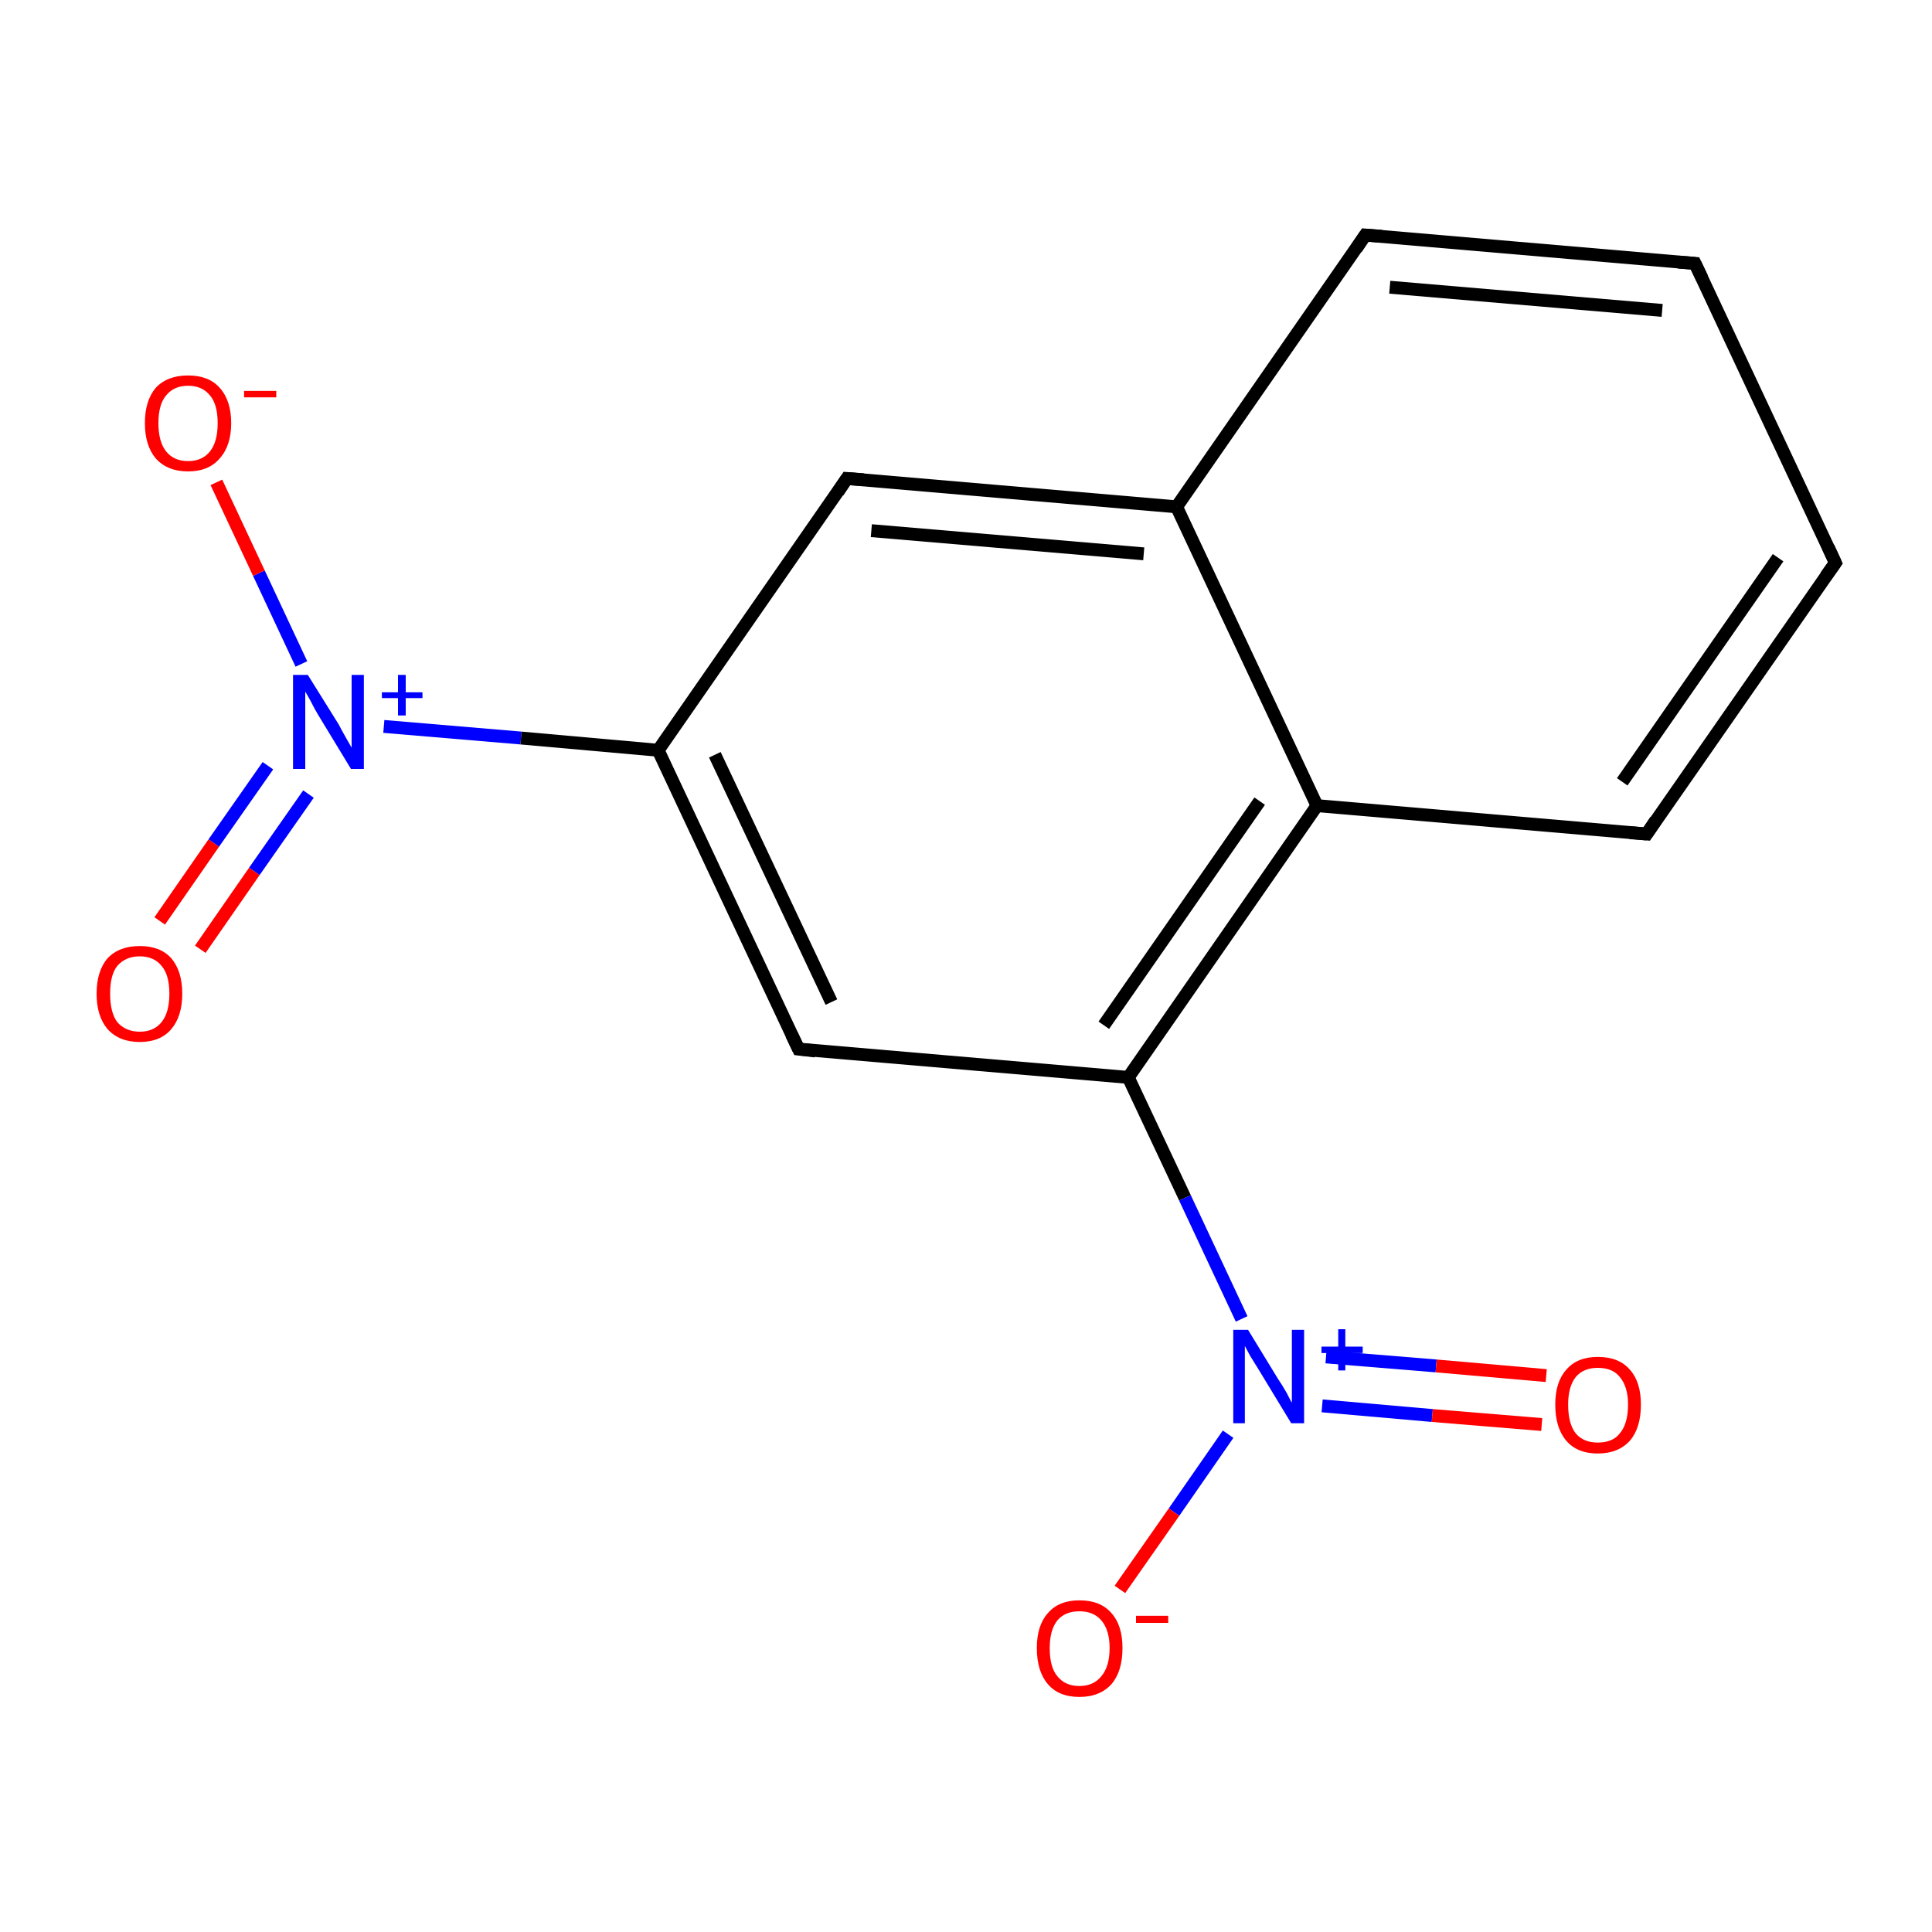 <?xml version='1.0' encoding='iso-8859-1'?>
<svg version='1.1' baseProfile='full'
              xmlns='http://www.w3.org/2000/svg'
                      xmlns:rdkit='http://www.rdkit.org/xml'
                      xmlns:xlink='http://www.w3.org/1999/xlink'
                  xml:space='preserve'
width='300px' height='300px' viewBox='0 0 300 300'>
<!-- END OF HEADER -->
<rect style='opacity:1.0;fill:#FFFFFF;stroke:none' width='300.0' height='300.0' x='0.0' y='0.0'> </rect>
<path class='bond-0 atom-0 atom-1' d='M 24.8,143.0 L 33.2,130.9' style='fill:none;fill-rule:evenodd;stroke:#FF0000;stroke-width:2.0px;stroke-linecap:butt;stroke-linejoin:miter;stroke-opacity:1' />
<path class='bond-0 atom-0 atom-1' d='M 33.2,130.9 L 41.6,118.9' style='fill:none;fill-rule:evenodd;stroke:#0000FF;stroke-width:2.0px;stroke-linecap:butt;stroke-linejoin:miter;stroke-opacity:1' />
<path class='bond-0 atom-0 atom-1' d='M 31.1,147.4 L 39.5,135.3' style='fill:none;fill-rule:evenodd;stroke:#FF0000;stroke-width:2.0px;stroke-linecap:butt;stroke-linejoin:miter;stroke-opacity:1' />
<path class='bond-0 atom-0 atom-1' d='M 39.5,135.3 L 47.9,123.3' style='fill:none;fill-rule:evenodd;stroke:#0000FF;stroke-width:2.0px;stroke-linecap:butt;stroke-linejoin:miter;stroke-opacity:1' />
<path class='bond-1 atom-1 atom-2' d='M 46.8,103.1 L 40.2,89.0' style='fill:none;fill-rule:evenodd;stroke:#0000FF;stroke-width:2.0px;stroke-linecap:butt;stroke-linejoin:miter;stroke-opacity:1' />
<path class='bond-1 atom-1 atom-2' d='M 40.2,89.0 L 33.6,74.9' style='fill:none;fill-rule:evenodd;stroke:#FF0000;stroke-width:2.0px;stroke-linecap:butt;stroke-linejoin:miter;stroke-opacity:1' />
<path class='bond-2 atom-1 atom-3' d='M 59.6,112.8 L 80.9,114.6' style='fill:none;fill-rule:evenodd;stroke:#0000FF;stroke-width:2.0px;stroke-linecap:butt;stroke-linejoin:miter;stroke-opacity:1' />
<path class='bond-2 atom-1 atom-3' d='M 80.9,114.6 L 102.2,116.5' style='fill:none;fill-rule:evenodd;stroke:#000000;stroke-width:2.0px;stroke-linecap:butt;stroke-linejoin:miter;stroke-opacity:1' />
<path class='bond-3 atom-3 atom-4' d='M 102.2,116.5 L 124.0,162.9' style='fill:none;fill-rule:evenodd;stroke:#000000;stroke-width:2.0px;stroke-linecap:butt;stroke-linejoin:miter;stroke-opacity:1' />
<path class='bond-3 atom-3 atom-4' d='M 111.0,117.2 L 129.1,155.6' style='fill:none;fill-rule:evenodd;stroke:#000000;stroke-width:2.0px;stroke-linecap:butt;stroke-linejoin:miter;stroke-opacity:1' />
<path class='bond-4 atom-4 atom-5' d='M 124.0,162.9 L 175.2,167.3' style='fill:none;fill-rule:evenodd;stroke:#000000;stroke-width:2.0px;stroke-linecap:butt;stroke-linejoin:miter;stroke-opacity:1' />
<path class='bond-5 atom-5 atom-6' d='M 175.2,167.3 L 184.0,186.0' style='fill:none;fill-rule:evenodd;stroke:#000000;stroke-width:2.0px;stroke-linecap:butt;stroke-linejoin:miter;stroke-opacity:1' />
<path class='bond-5 atom-5 atom-6' d='M 184.0,186.0 L 192.8,204.8' style='fill:none;fill-rule:evenodd;stroke:#0000FF;stroke-width:2.0px;stroke-linecap:butt;stroke-linejoin:miter;stroke-opacity:1' />
<path class='bond-6 atom-6 atom-7' d='M 205.3,218.3 L 222.4,219.8' style='fill:none;fill-rule:evenodd;stroke:#0000FF;stroke-width:2.0px;stroke-linecap:butt;stroke-linejoin:miter;stroke-opacity:1' />
<path class='bond-6 atom-6 atom-7' d='M 222.4,219.8 L 239.4,221.2' style='fill:none;fill-rule:evenodd;stroke:#FF0000;stroke-width:2.0px;stroke-linecap:butt;stroke-linejoin:miter;stroke-opacity:1' />
<path class='bond-6 atom-6 atom-7' d='M 205.9,210.7 L 223.0,212.1' style='fill:none;fill-rule:evenodd;stroke:#0000FF;stroke-width:2.0px;stroke-linecap:butt;stroke-linejoin:miter;stroke-opacity:1' />
<path class='bond-6 atom-6 atom-7' d='M 223.0,212.1 L 240.1,213.6' style='fill:none;fill-rule:evenodd;stroke:#FF0000;stroke-width:2.0px;stroke-linecap:butt;stroke-linejoin:miter;stroke-opacity:1' />
<path class='bond-7 atom-6 atom-8' d='M 190.7,222.7 L 182.3,234.8' style='fill:none;fill-rule:evenodd;stroke:#0000FF;stroke-width:2.0px;stroke-linecap:butt;stroke-linejoin:miter;stroke-opacity:1' />
<path class='bond-7 atom-6 atom-8' d='M 182.3,234.8 L 173.9,246.8' style='fill:none;fill-rule:evenodd;stroke:#FF0000;stroke-width:2.0px;stroke-linecap:butt;stroke-linejoin:miter;stroke-opacity:1' />
<path class='bond-8 atom-5 atom-9' d='M 175.2,167.3 L 204.5,125.1' style='fill:none;fill-rule:evenodd;stroke:#000000;stroke-width:2.0px;stroke-linecap:butt;stroke-linejoin:miter;stroke-opacity:1' />
<path class='bond-8 atom-5 atom-9' d='M 171.4,159.2 L 195.6,124.4' style='fill:none;fill-rule:evenodd;stroke:#000000;stroke-width:2.0px;stroke-linecap:butt;stroke-linejoin:miter;stroke-opacity:1' />
<path class='bond-9 atom-9 atom-10' d='M 204.5,125.1 L 255.7,129.5' style='fill:none;fill-rule:evenodd;stroke:#000000;stroke-width:2.0px;stroke-linecap:butt;stroke-linejoin:miter;stroke-opacity:1' />
<path class='bond-10 atom-10 atom-11' d='M 255.7,129.5 L 285.0,87.4' style='fill:none;fill-rule:evenodd;stroke:#000000;stroke-width:2.0px;stroke-linecap:butt;stroke-linejoin:miter;stroke-opacity:1' />
<path class='bond-10 atom-10 atom-11' d='M 251.9,121.4 L 276.1,86.6' style='fill:none;fill-rule:evenodd;stroke:#000000;stroke-width:2.0px;stroke-linecap:butt;stroke-linejoin:miter;stroke-opacity:1' />
<path class='bond-11 atom-11 atom-12' d='M 285.0,87.4 L 263.2,40.9' style='fill:none;fill-rule:evenodd;stroke:#000000;stroke-width:2.0px;stroke-linecap:butt;stroke-linejoin:miter;stroke-opacity:1' />
<path class='bond-12 atom-12 atom-13' d='M 263.2,40.9 L 212.0,36.5' style='fill:none;fill-rule:evenodd;stroke:#000000;stroke-width:2.0px;stroke-linecap:butt;stroke-linejoin:miter;stroke-opacity:1' />
<path class='bond-12 atom-12 atom-13' d='M 258.1,48.2 L 215.8,44.6' style='fill:none;fill-rule:evenodd;stroke:#000000;stroke-width:2.0px;stroke-linecap:butt;stroke-linejoin:miter;stroke-opacity:1' />
<path class='bond-13 atom-13 atom-14' d='M 212.0,36.5 L 182.7,78.7' style='fill:none;fill-rule:evenodd;stroke:#000000;stroke-width:2.0px;stroke-linecap:butt;stroke-linejoin:miter;stroke-opacity:1' />
<path class='bond-14 atom-14 atom-15' d='M 182.7,78.7 L 131.5,74.3' style='fill:none;fill-rule:evenodd;stroke:#000000;stroke-width:2.0px;stroke-linecap:butt;stroke-linejoin:miter;stroke-opacity:1' />
<path class='bond-14 atom-14 atom-15' d='M 177.6,86.0 L 135.3,82.4' style='fill:none;fill-rule:evenodd;stroke:#000000;stroke-width:2.0px;stroke-linecap:butt;stroke-linejoin:miter;stroke-opacity:1' />
<path class='bond-15 atom-15 atom-3' d='M 131.5,74.3 L 102.2,116.5' style='fill:none;fill-rule:evenodd;stroke:#000000;stroke-width:2.0px;stroke-linecap:butt;stroke-linejoin:miter;stroke-opacity:1' />
<path class='bond-16 atom-14 atom-9' d='M 182.7,78.7 L 204.5,125.1' style='fill:none;fill-rule:evenodd;stroke:#000000;stroke-width:2.0px;stroke-linecap:butt;stroke-linejoin:miter;stroke-opacity:1' />
<path d='M 122.9,160.6 L 124.0,162.9 L 126.6,163.2' style='fill:none;stroke:#000000;stroke-width:2.0px;stroke-linecap:butt;stroke-linejoin:miter;stroke-miterlimit:10;stroke-opacity:1;' />
<path d='M 253.1,129.3 L 255.7,129.5 L 257.1,127.4' style='fill:none;stroke:#000000;stroke-width:2.0px;stroke-linecap:butt;stroke-linejoin:miter;stroke-miterlimit:10;stroke-opacity:1;' />
<path d='M 283.5,89.5 L 285.0,87.4 L 283.9,85.0' style='fill:none;stroke:#000000;stroke-width:2.0px;stroke-linecap:butt;stroke-linejoin:miter;stroke-miterlimit:10;stroke-opacity:1;' />
<path d='M 264.3,43.2 L 263.2,40.9 L 260.6,40.7' style='fill:none;stroke:#000000;stroke-width:2.0px;stroke-linecap:butt;stroke-linejoin:miter;stroke-miterlimit:10;stroke-opacity:1;' />
<path d='M 214.6,36.7 L 212.0,36.5 L 210.6,38.6' style='fill:none;stroke:#000000;stroke-width:2.0px;stroke-linecap:butt;stroke-linejoin:miter;stroke-miterlimit:10;stroke-opacity:1;' />
<path d='M 134.1,74.5 L 131.5,74.3 L 130.1,76.4' style='fill:none;stroke:#000000;stroke-width:2.0px;stroke-linecap:butt;stroke-linejoin:miter;stroke-miterlimit:10;stroke-opacity:1;' />
<path class='atom-0' d='M 15.0 154.3
Q 15.0 150.8, 16.7 148.8
Q 18.5 146.9, 21.7 146.9
Q 24.9 146.9, 26.6 148.8
Q 28.3 150.8, 28.3 154.3
Q 28.3 157.8, 26.6 159.8
Q 24.9 161.8, 21.7 161.8
Q 18.5 161.8, 16.7 159.8
Q 15.0 157.8, 15.0 154.3
M 21.7 160.2
Q 23.9 160.2, 25.1 158.7
Q 26.3 157.2, 26.3 154.3
Q 26.3 151.4, 25.1 150.0
Q 23.9 148.5, 21.7 148.5
Q 19.5 148.5, 18.2 150.0
Q 17.1 151.4, 17.1 154.3
Q 17.1 157.2, 18.2 158.7
Q 19.5 160.2, 21.7 160.2
' fill='#FF0000'/>
<path class='atom-1' d='M 47.8 104.8
L 52.6 112.5
Q 53.0 113.3, 53.8 114.7
Q 54.6 116.1, 54.6 116.1
L 54.6 104.8
L 56.5 104.8
L 56.5 119.4
L 54.5 119.4
L 49.4 111.0
Q 48.8 110.0, 48.2 108.8
Q 47.6 107.7, 47.4 107.4
L 47.4 119.4
L 45.5 119.4
L 45.5 104.8
L 47.8 104.8
' fill='#0000FF'/>
<path class='atom-1' d='M 59.3 107.5
L 61.8 107.5
L 61.8 104.8
L 63.0 104.8
L 63.0 107.5
L 65.6 107.5
L 65.6 108.4
L 63.0 108.4
L 63.0 111.1
L 61.8 111.1
L 61.8 108.4
L 59.3 108.4
L 59.3 107.5
' fill='#0000FF'/>
<path class='atom-2' d='M 22.5 65.7
Q 22.5 62.2, 24.2 60.2
Q 26.0 58.3, 29.2 58.3
Q 32.4 58.3, 34.1 60.2
Q 35.9 62.2, 35.9 65.7
Q 35.9 69.2, 34.1 71.2
Q 32.4 73.2, 29.2 73.2
Q 26.0 73.2, 24.2 71.2
Q 22.5 69.2, 22.5 65.7
M 29.2 71.6
Q 31.4 71.6, 32.6 70.1
Q 33.8 68.6, 33.8 65.7
Q 33.8 62.8, 32.6 61.4
Q 31.4 59.9, 29.2 59.9
Q 27.0 59.9, 25.8 61.4
Q 24.6 62.8, 24.6 65.7
Q 24.6 68.6, 25.8 70.1
Q 27.0 71.6, 29.2 71.6
' fill='#FF0000'/>
<path class='atom-2' d='M 37.9 60.7
L 42.9 60.7
L 42.9 61.7
L 37.9 61.7
L 37.9 60.7
' fill='#FF0000'/>
<path class='atom-6' d='M 193.8 206.5
L 198.5 214.2
Q 199.0 214.9, 199.8 216.3
Q 200.5 217.7, 200.6 217.8
L 200.6 206.5
L 202.5 206.5
L 202.5 221.0
L 200.5 221.0
L 195.4 212.6
Q 194.8 211.6, 194.1 210.5
Q 193.5 209.4, 193.3 209.0
L 193.3 221.0
L 191.5 221.0
L 191.5 206.5
L 193.8 206.5
' fill='#0000FF'/>
<path class='atom-6' d='M 205.2 209.1
L 207.8 209.1
L 207.8 206.4
L 208.9 206.4
L 208.9 209.1
L 211.6 209.1
L 211.6 210.1
L 208.9 210.1
L 208.9 212.8
L 207.8 212.8
L 207.8 210.1
L 205.2 210.1
L 205.2 209.1
' fill='#0000FF'/>
<path class='atom-7' d='M 241.5 218.1
Q 241.5 214.6, 243.2 212.7
Q 244.9 210.7, 248.1 210.7
Q 251.4 210.7, 253.1 212.7
Q 254.8 214.6, 254.8 218.1
Q 254.8 221.7, 253.1 223.7
Q 251.3 225.7, 248.1 225.7
Q 244.9 225.7, 243.2 223.7
Q 241.5 221.7, 241.5 218.1
M 248.1 224.0
Q 250.4 224.0, 251.5 222.6
Q 252.8 221.1, 252.8 218.1
Q 252.8 215.3, 251.5 213.8
Q 250.4 212.4, 248.1 212.4
Q 245.9 212.4, 244.7 213.8
Q 243.5 215.3, 243.5 218.1
Q 243.5 221.1, 244.7 222.6
Q 245.9 224.0, 248.1 224.0
' fill='#FF0000'/>
<path class='atom-8' d='M 161.0 255.9
Q 161.0 252.4, 162.7 250.5
Q 164.4 248.5, 167.6 248.5
Q 170.9 248.5, 172.6 250.5
Q 174.3 252.4, 174.3 255.9
Q 174.3 259.5, 172.6 261.5
Q 170.8 263.5, 167.6 263.5
Q 164.4 263.5, 162.7 261.5
Q 161.0 259.5, 161.0 255.9
M 167.6 261.8
Q 169.8 261.8, 171.0 260.3
Q 172.3 258.8, 172.3 255.9
Q 172.3 253.1, 171.0 251.6
Q 169.8 250.2, 167.6 250.2
Q 165.4 250.2, 164.2 251.6
Q 163.0 253.1, 163.0 255.9
Q 163.0 258.9, 164.2 260.3
Q 165.4 261.8, 167.6 261.8
' fill='#FF0000'/>
<path class='atom-8' d='M 176.4 250.9
L 181.4 250.9
L 181.4 252.0
L 176.4 252.0
L 176.4 250.9
' fill='#FF0000'/>
</svg>
